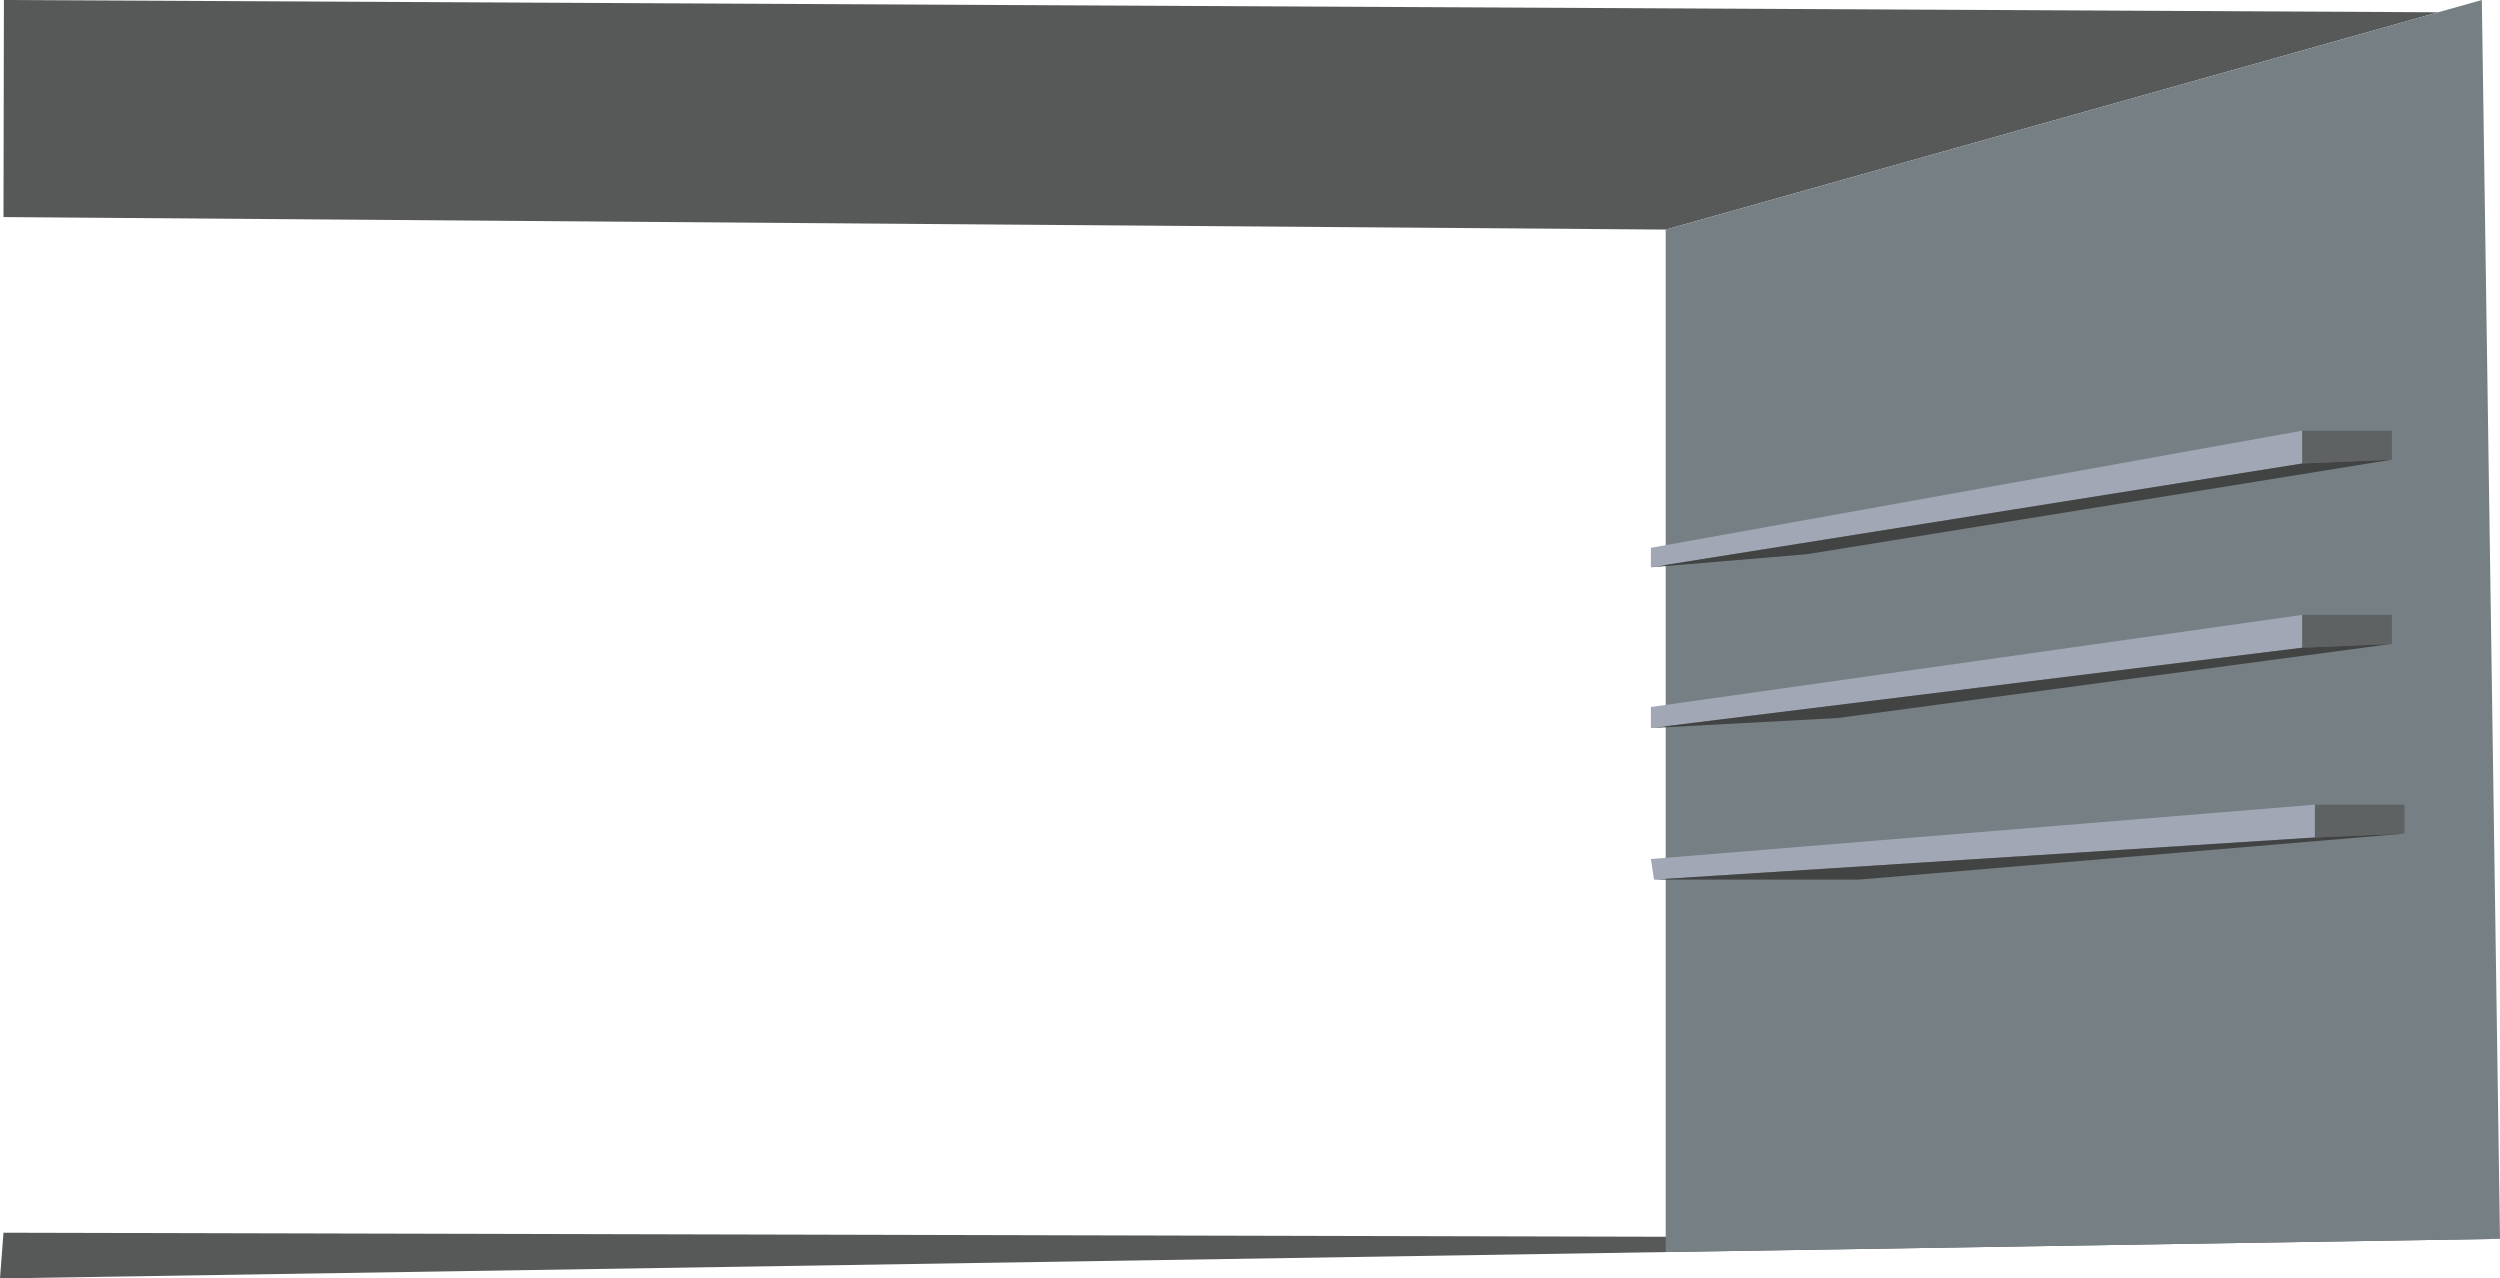 <?xml version="1.0" encoding="UTF-8"?>
<svg id="Layer_2" data-name="Layer 2" xmlns="http://www.w3.org/2000/svg" viewBox="0 0 415.53 212.49">
  <defs>
    <style>
      .cls-1 {
        fill: #a1a7b4;
      }

      .cls-2 {
        fill: #424343;
      }

      .cls-3 {
        fill: #575959;
      }

      .cls-4 {
        fill: #5e6263;
      }

      .cls-5 {
        fill: #767f84;
      }
    </style>
  </defs>
  <g id="_1stFloor" data-name="1stFloor">
    <g id="RightRoom-1stfloor">
      <polygon class="cls-3" points=".58 36.08 276.86 38.16 405.26 2.04 .65 0 .58 36.08"/>
      <polyline class="cls-3" points=".58 204.89 415.53 205.91 0 212.49 .58 204.89"/>
      <polygon class="cls-5" points="276.86 38.16 276.86 208.1 415.53 205.91 412.51 0 276.86 38.16"/>
      <polygon class="cls-1" points="274.4 91.05 382.66 71.58 382.66 77.04 274.4 94.29 274.4 91.05"/>
      <polygon class="cls-4" points="397.56 71.58 382.66 71.58 382.66 77.04 397.56 76.4 397.56 71.58"/>
      <polygon class="cls-2" points="274.4 94.29 300.3 92.12 397.56 76.4 382.66 77.04 274.4 94.29"/>
      <polygon class="cls-1" points="274.4 117.51 382.66 102.2 382.66 107.66 274.4 121.01 274.4 117.51"/>
      <polygon class="cls-4" points="397.56 102.2 382.66 102.2 382.66 107.66 397.56 107.02 397.56 102.2"/>
      <polygon class="cls-2" points="274.4 121.01 305.47 119.34 397.56 107.02 382.66 107.66 274.4 121.01"/>
      <polygon class="cls-1" points="274.4 142.78 384.77 133.74 384.77 139.2 274.92 146.2 274.4 142.78"/>
      <polygon class="cls-4" points="399.66 133.74 384.77 133.74 384.77 139.2 399.66 138.56 399.66 133.74"/>
      <polygon class="cls-2" points="274.92 146.2 308.96 146.2 399.66 138.56 384.77 139.2 274.92 146.2"/>
    </g>
  </g>
</svg>